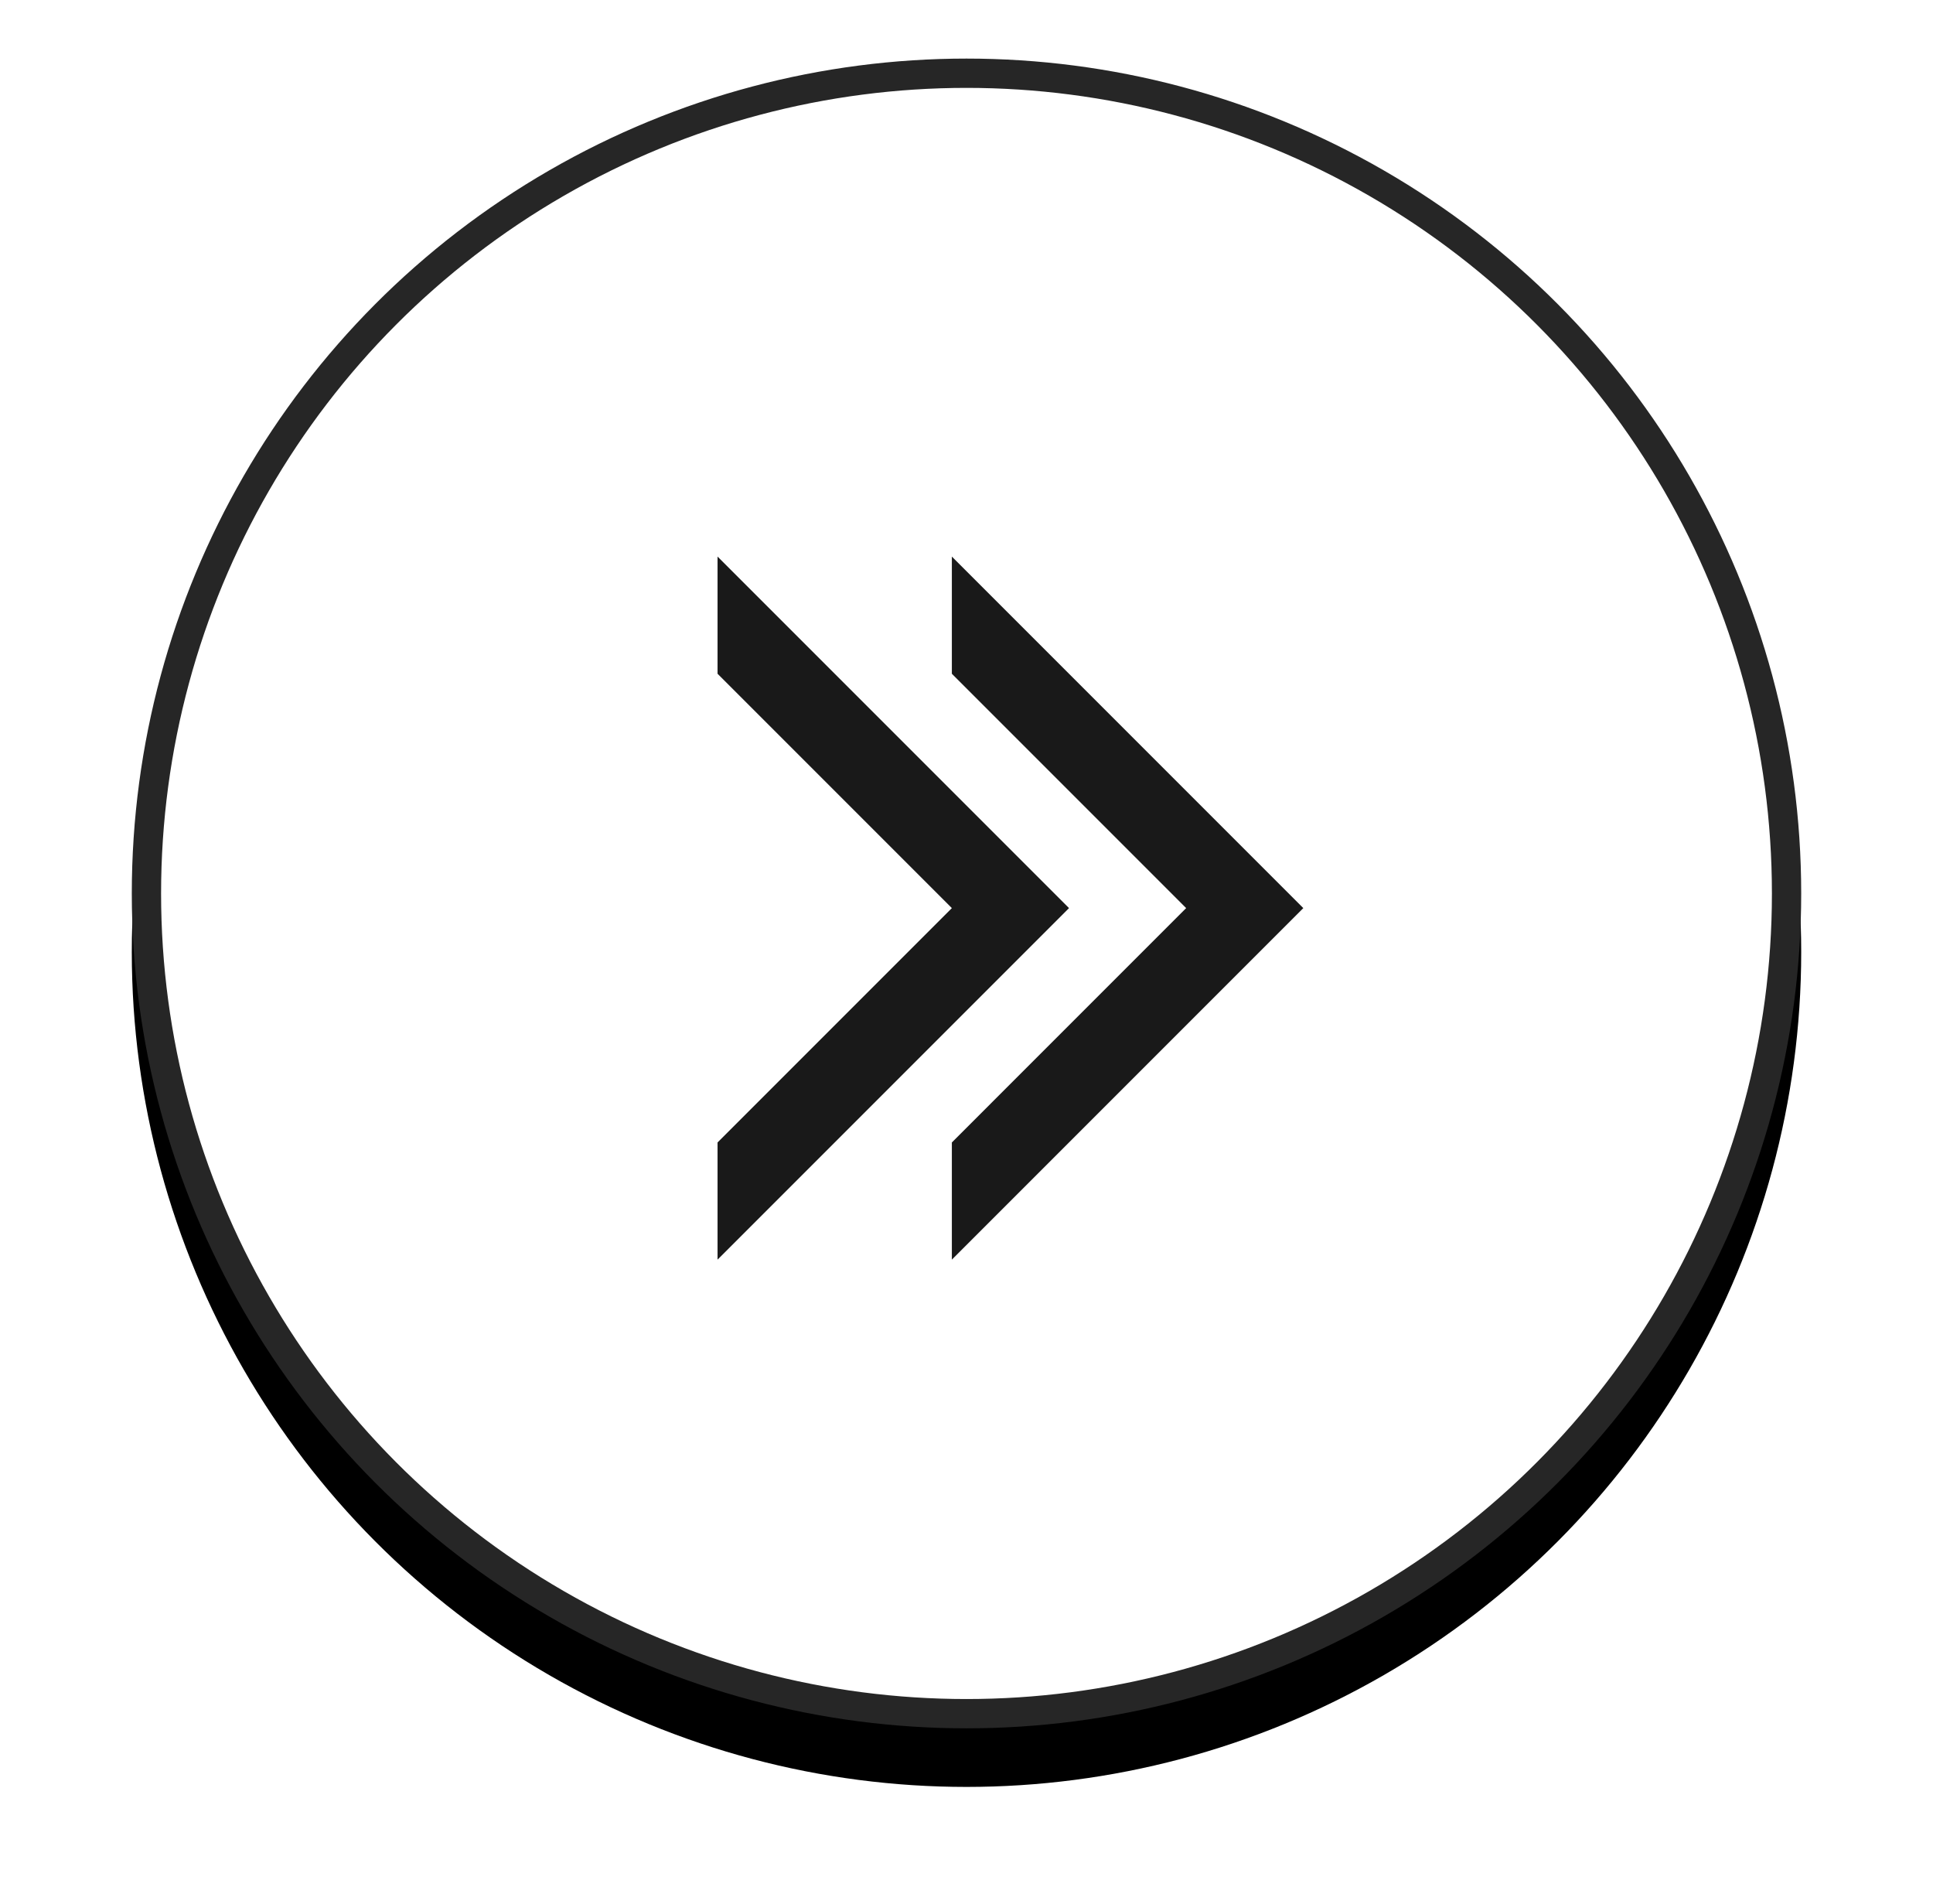 <?xml version="1.0" encoding="UTF-8"?>
<svg width="66px" height="65px" viewBox="0 0 66 65" version="1.1" xmlns="http://www.w3.org/2000/svg" xmlns:xlink="http://www.w3.org/1999/xlink">
    <!-- Generator: Sketch 55.1 (78136) - https://sketchapp.com -->
    <title>circle-icon</title>
    <desc>Created with Sketch.</desc>
    <defs>
        <circle id="path-1" cx="28.5" cy="28.5" r="28.5"></circle>
        <filter x="-12.3%" y="-8.8%" width="124.6%" height="124.6%" filterUnits="objectBoundingBox" id="filter-2">
            <feOffset dx="0" dy="2" in="SourceAlpha" result="shadowOffsetOuter1"></feOffset>
            <feGaussianBlur stdDeviation="2" in="shadowOffsetOuter1" result="shadowBlurOuter1"></feGaussianBlur>
            <feComposite in="shadowBlurOuter1" in2="SourceAlpha" operator="out" result="shadowBlurOuter1"></feComposite>
            <feColorMatrix values="0 0 0 0 0   0 0 0 0 0   0 0 0 0 0  0 0 0 0.5 0" type="matrix" in="shadowBlurOuter1"></feColorMatrix>
        </filter>
    </defs>
    <g id="Page-1" stroke="none" stroke-width="1" fill="none" fill-rule="evenodd">
        <g id="circle-icon" transform="translate(4.5, 2)">
            <g id="Oval">
                <use fill="black" fill-opacity="1" filter="url(#filter-2)" xlink:href="#path-1"></use>
                <circle stroke="#262626" stroke-width="1" stroke-linejoin="square" fill="#FFFFFF" fill-rule="evenodd" cx="28.5" cy="28.5" r="28"></circle>
            </g>
            <g id="Icon/Chevron-Right-Double" transform="translate(6, 5)" fill="#000000" fill-rule="evenodd" opacity="0.9">
                <polygon id="Path-3" points="14 12 26 24 14 36 14 32 22 24 14 16"></polygon>
                <polygon id="Path-3" points="22 12 34 24 22 36 22 32 30 24 22 16"></polygon>
            </g>
        </g>
    </g>
</svg>